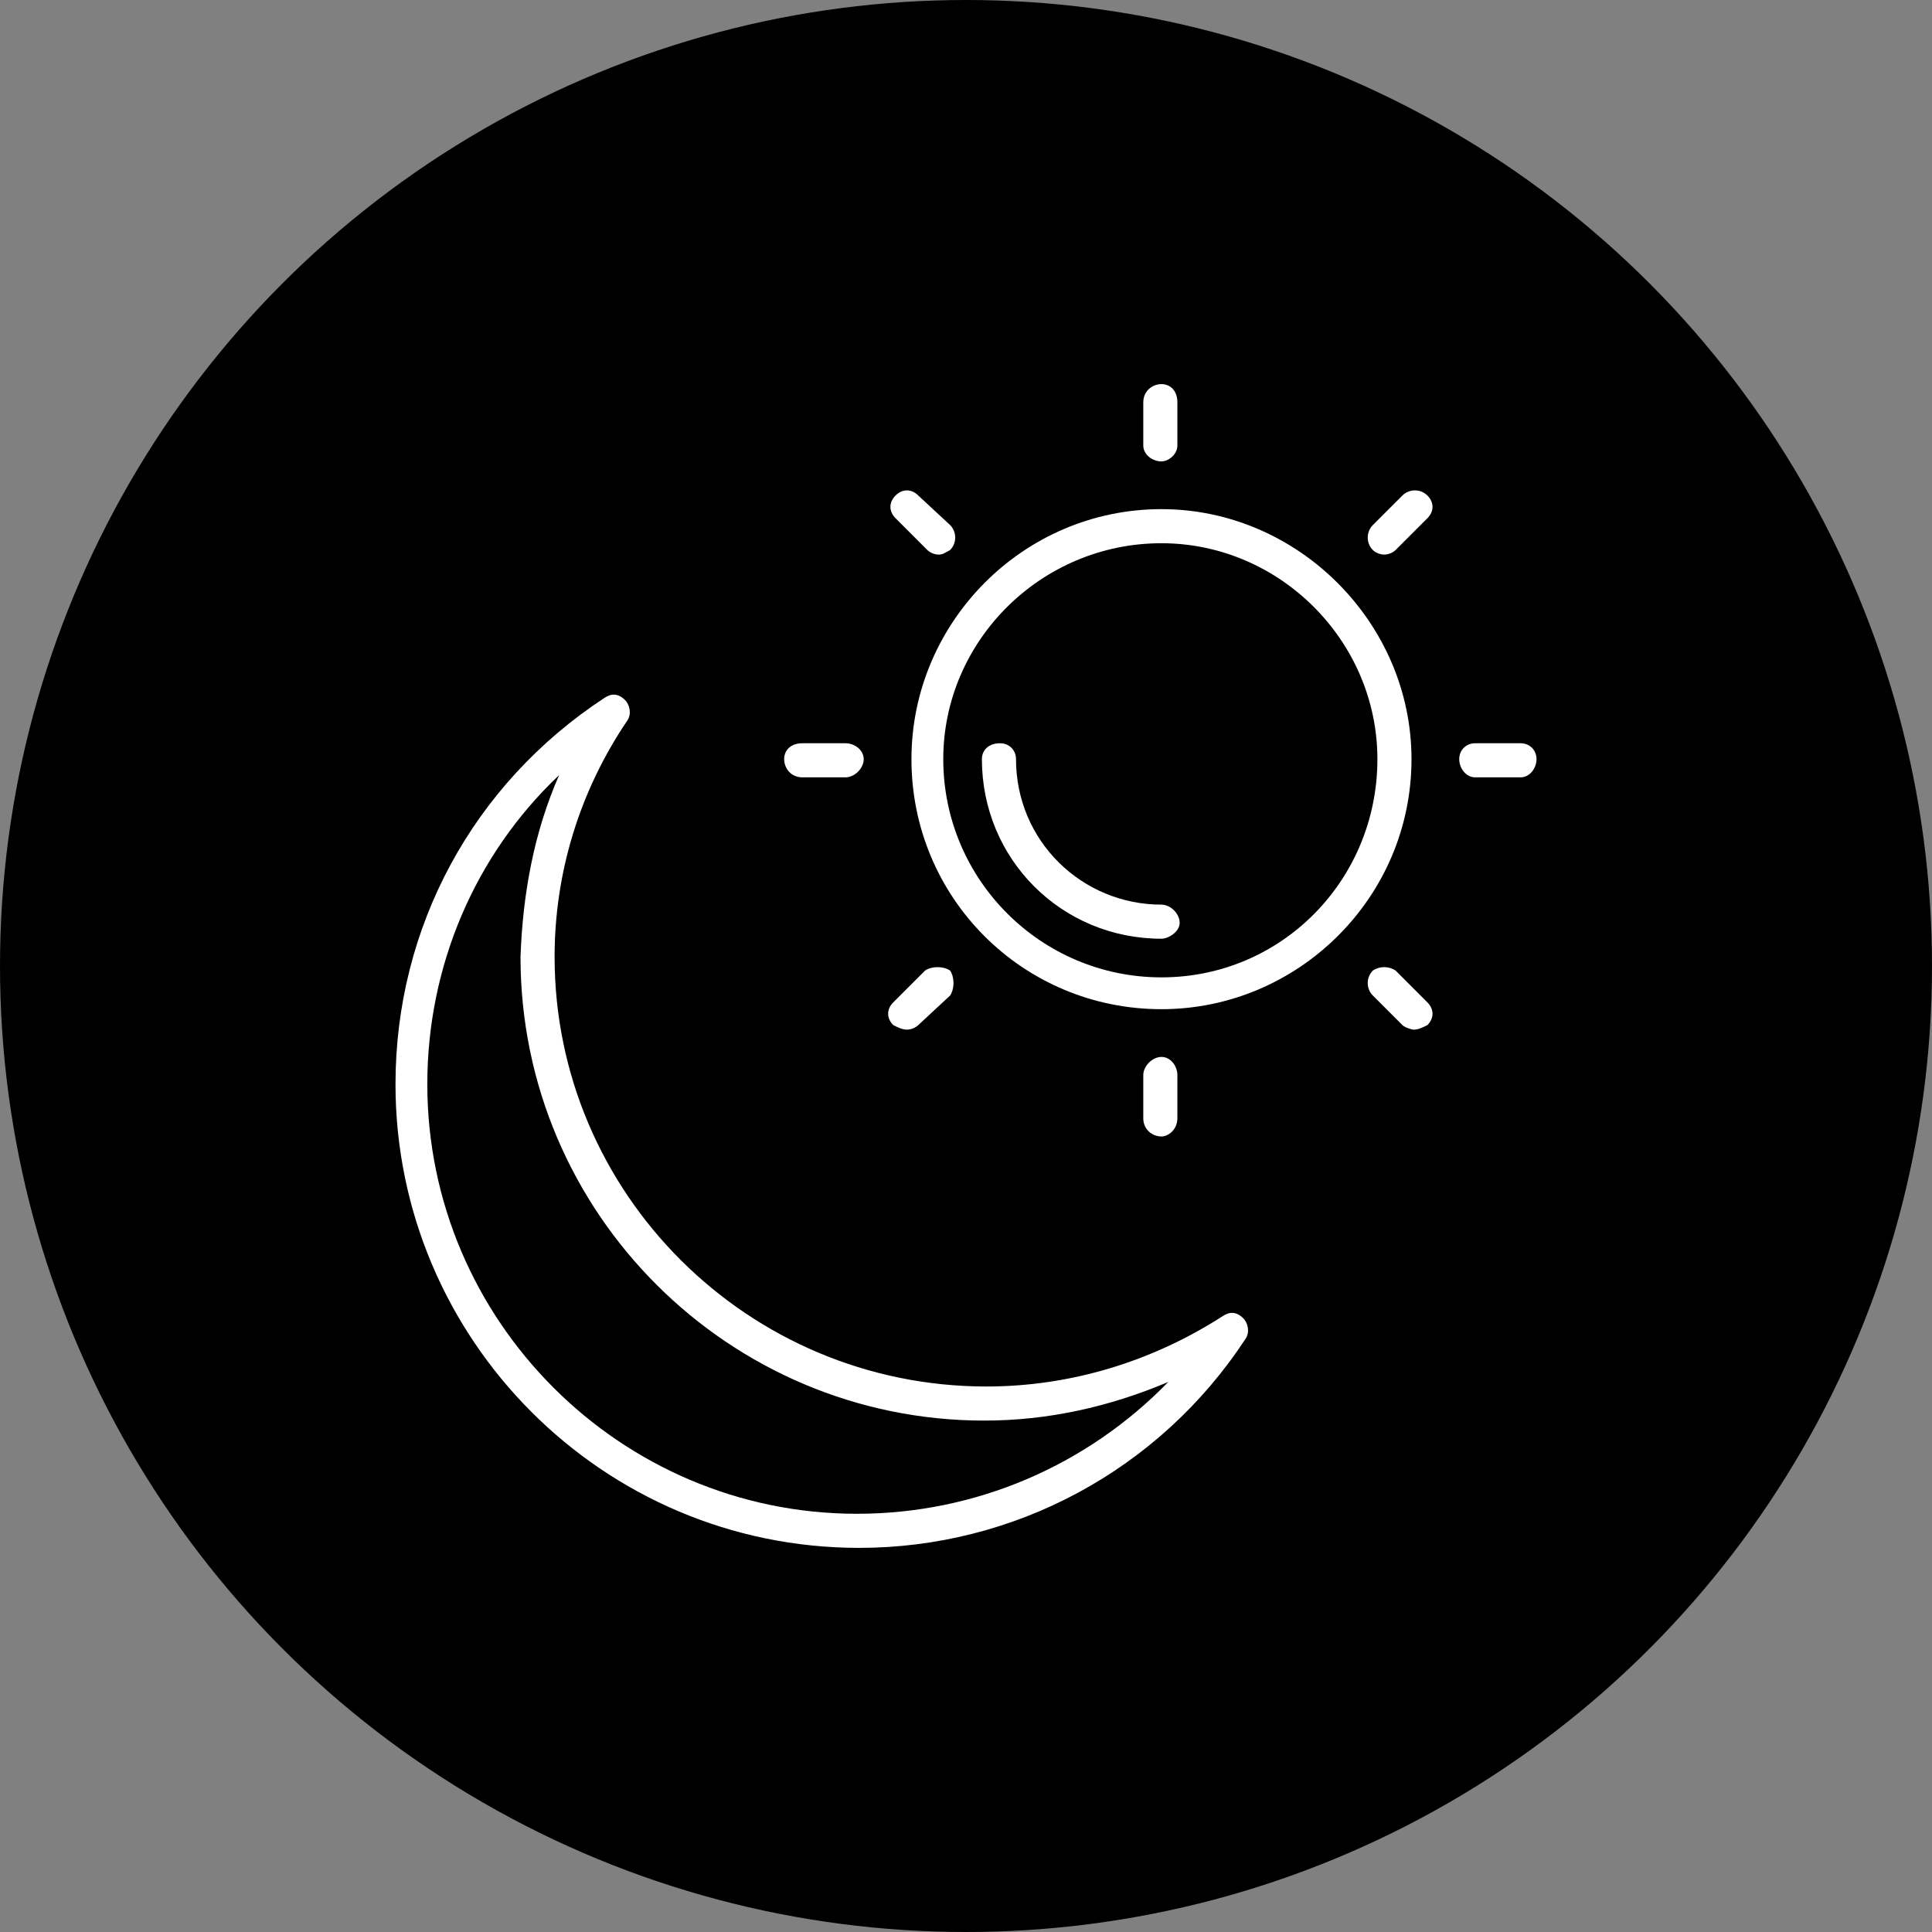 <svg clip-rule="evenodd" fill-rule="evenodd" height="512" image-rendering="optimizeQuality" shape-rendering="geometricPrecision" text-rendering="geometricPrecision" viewBox="0 0 850 850" width="512" xmlns="http://www.w3.org/2000/svg"><rect x="0" y="0" width="850" height="850" fill="#808080" stroke="none"/><g id="Layer_x0020_1"><circle cx="425" cy="425" r="425"/><g id="_326663064"><g><g><path d="m511 444c-61 0-110-49-110-110 0-60 49-110 110-110 60 0 110 50 110 110 0 61-50 110-110 110zm0-205c-53 0-96 43-96 95 0 53 43 96 96 96s95-43 95-96c0-52-43-95-95-95z" fill="#fff"/></g><g><path d="m511 203c-4 0-8-3-8-7v-19c0-5 4-8 8-8s7 3 7 8v19c0 4-4 7-7 7z" fill="#fff"/></g><g><path d="m609 244c-2 0-4-1-5-2-3-3-3-8 0-11l13-13c3-3 8-3 11 0s3 7 0 10l-14 14c-1 1-3 2-5 2z" fill="#fff"/></g><g><path d="m669 342h-20c-4 0-7-4-7-8s3-7 7-7h20c4 0 7 3 7 7s-3 8-7 8z" fill="#fff"/></g><g><path d="m622 453c-1 0-4-1-5-2l-13-13c-3-3-3-8 0-11 3-2 7-2 10 0l14 14c3 3 3 7 0 10-2 1-4 2-6 2z" fill="#fff"/></g><g><path d="m511 500c-4 0-8-3-8-8v-19c0-4 4-8 8-8s7 4 7 8v19c0 5-4 8-7 8z" fill="#fff"/></g><g><path d="m399 453c-2 0-4-1-6-2-3-3-3-7 0-10l14-14c3-2 8-2 11 0 2 3 2 8 0 11l-14 13c-1 1-3 2-5 2z" fill="#fff"/></g><g><path d="m372 342h-19c-5 0-8-4-8-8s3-7 8-7h19c4 0 8 3 8 7s-4 8-8 8z" fill="#fff"/></g><g><path d="m413 244c-2 0-4-1-5-2l-14-14c-3-3-3-7 0-10s7-3 10 0l14 13c3 3 3 8 0 11-2 1-3 2-5 2z" fill="#fff"/></g><g><path d="m378 681c-113 0-204-92-204-204 0-69 34-132 92-170 3-2 6-2 9 1 2 2 3 6 1 9-21 31-32 67-32 104 0 104 85 189 190 189 37 0 73-11 104-31 3-2 6-2 9 1 2 2 3 6 1 9-38 58-102 92-170 92zm-132-340c-37 35-58 84-58 136 0 104 85 189 189 189 52 0 101-21 137-58-26 11-53 17-81 17-112 0-204-91-204-204 1-28 6-55 17-80z" fill="#fff"/></g><g><path d="m511 413c-44 0-79-35-79-79 0-4 3-7 8-7 4 0 7 3 7 7 0 36 29 64 64 64 4 0 8 4 8 8s-5 7-8 7z" fill="#fff"/></g></g></g></g></svg>